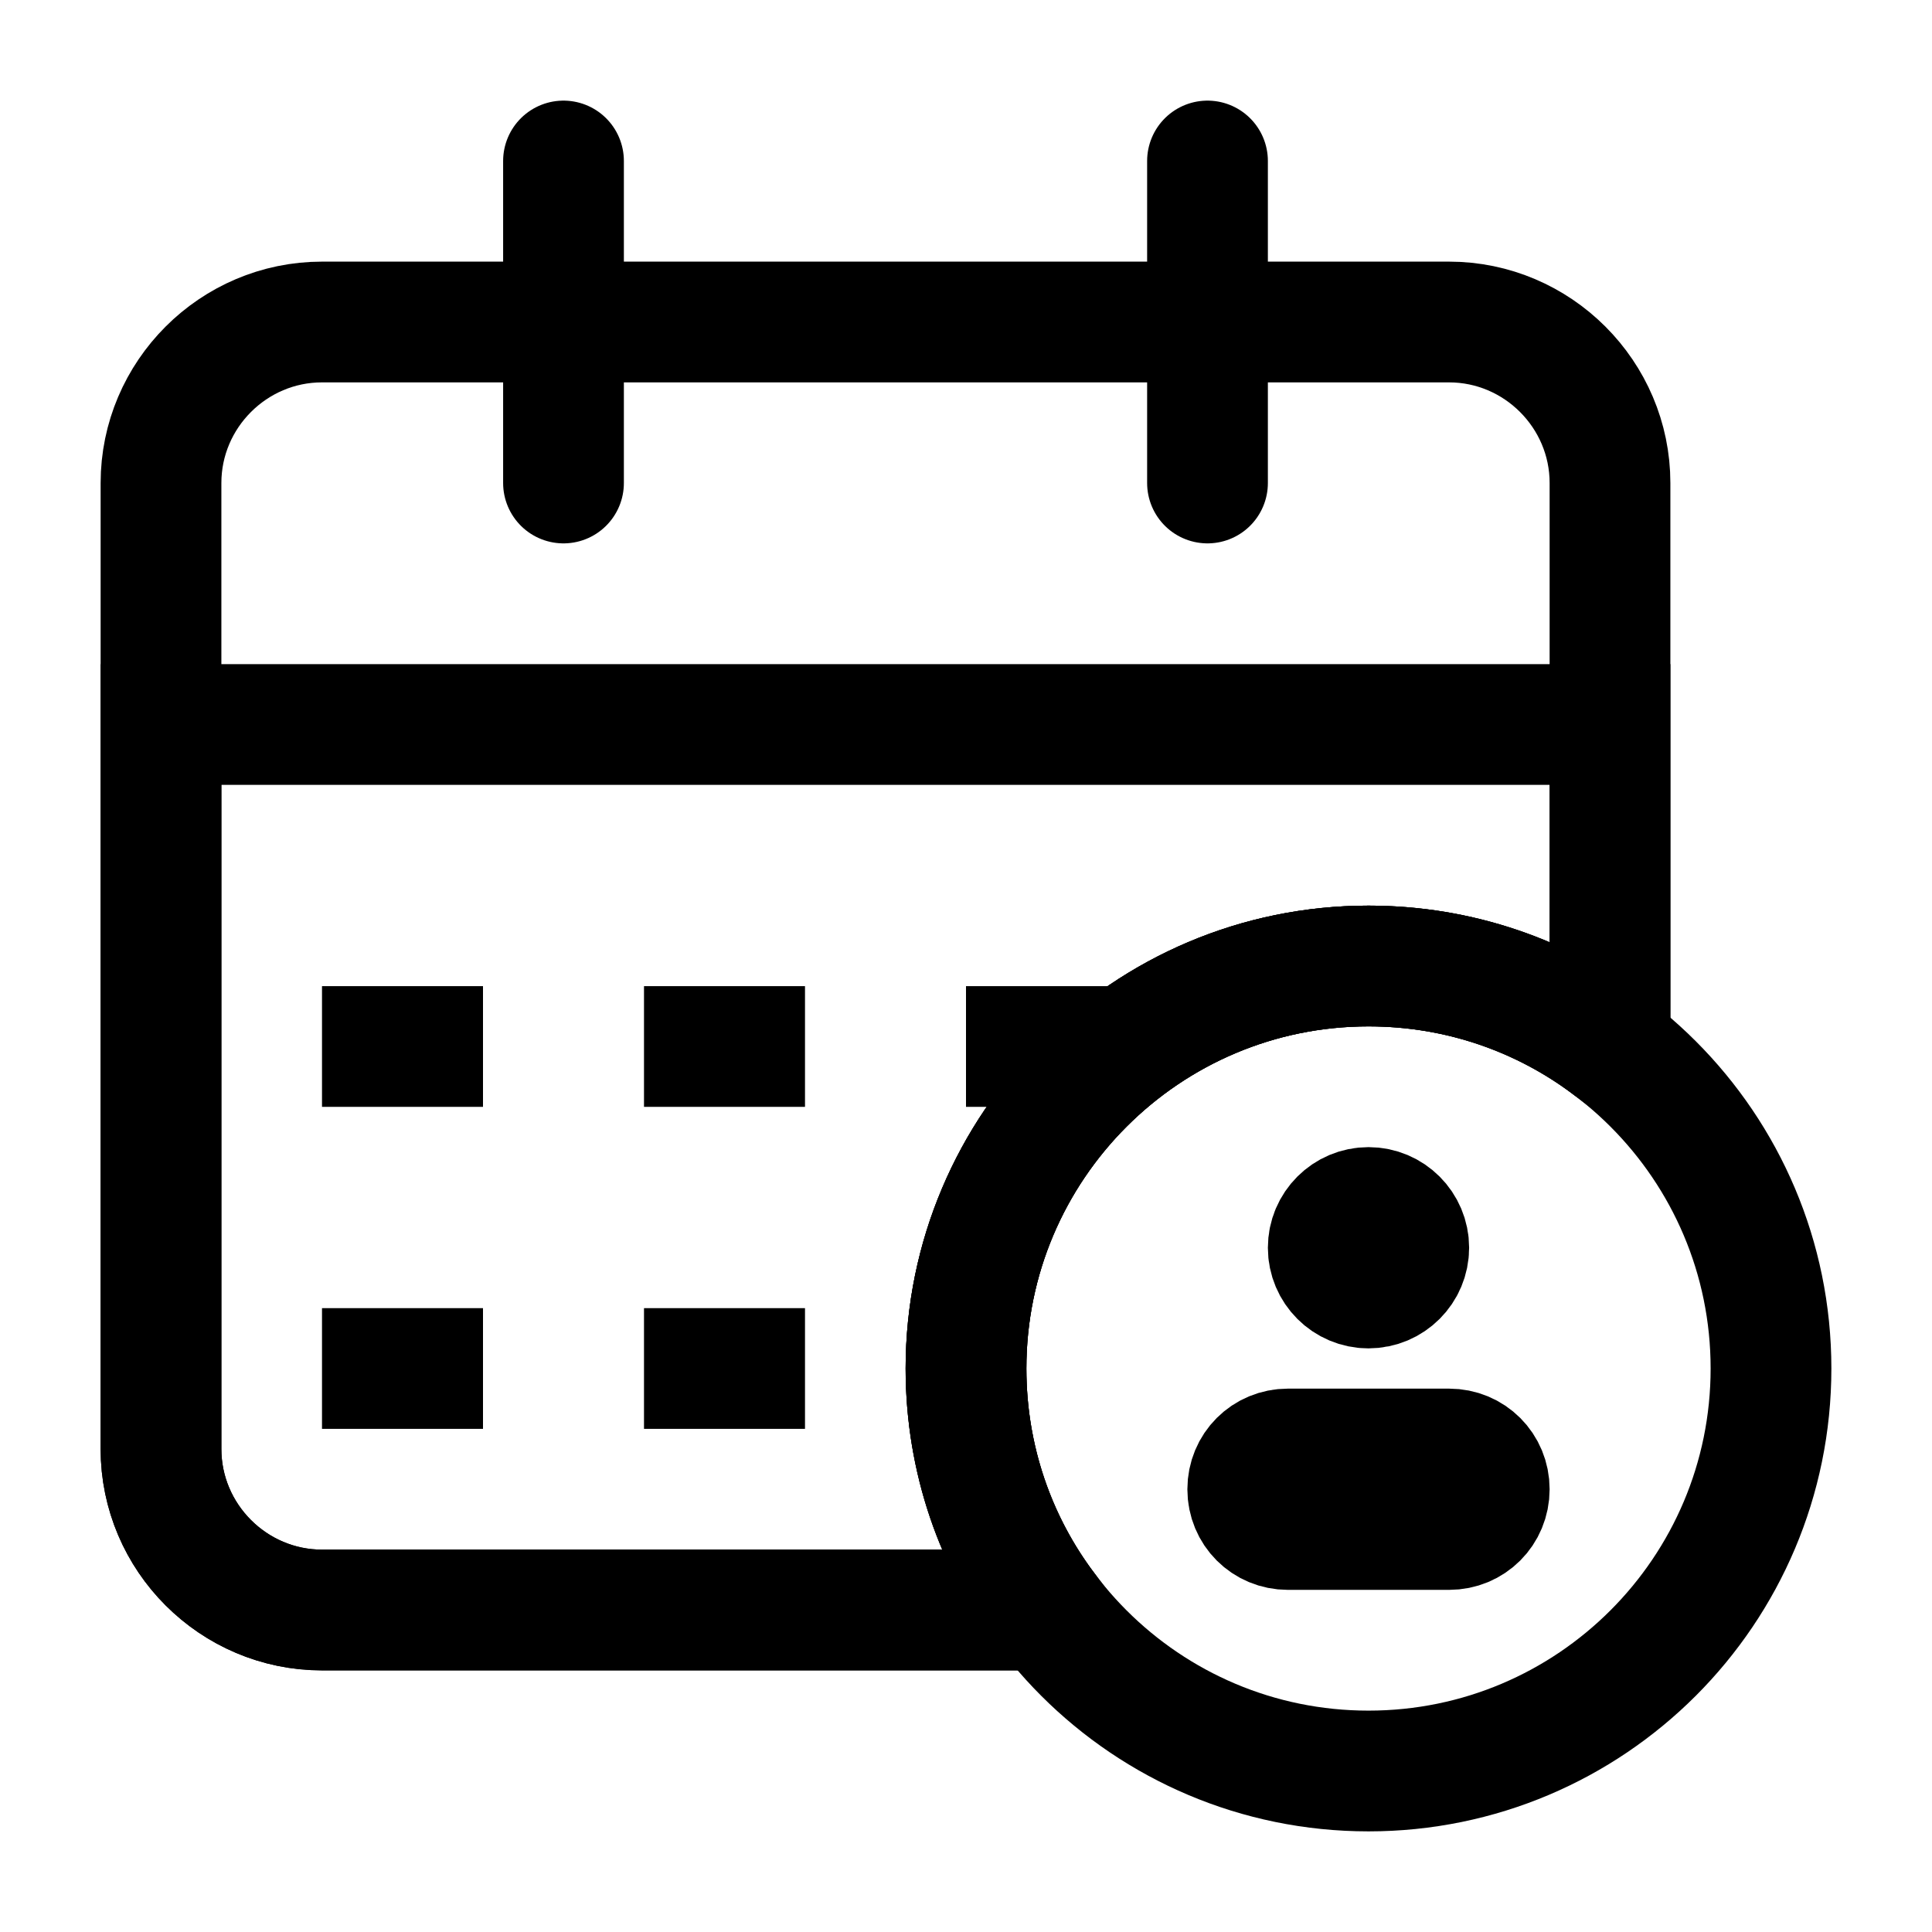 <svg width="24" height="24" viewBox="0 0 24 24" fill="none" xmlns="http://www.w3.org/2000/svg">
<path d="M20 13C19.17 12.37 18.13 12 17 12C14.24 12 12 14.24 12 17C12 18.13 12.37 19.17 13 20H4C2.9 20 2 19.1 2 18V9V6C2 4.9 2.9 4 4 4H18C19.1 4 20 4.9 20 6V9V13Z" stroke="black" stroke-width="1.5" stroke-miterlimit="10" stroke-linecap="round" stroke-linejoin="round"/>
<path d="M20 13C19.17 12.37 18.13 12 17 12C14.24 12 12 14.24 12 17C12 18.13 12.37 19.17 13 20H4C2.9 20 2 19.1 2 18V9H20V13Z" stroke="black" stroke-width="1.5" stroke-miterlimit="10" stroke-linecap="round"/>
<path d="M15 2V6" stroke="black" stroke-width="1.5" stroke-miterlimit="10" stroke-linecap="round" stroke-linejoin="round"/>
<path d="M7 2V6" stroke="black" stroke-width="1.5" stroke-miterlimit="10" stroke-linecap="round" stroke-linejoin="round"/>
<path d="M4 13H6" stroke="black" stroke-width="1.5" stroke-miterlimit="10" stroke-linejoin="round"/>
<path d="M8 13H10" stroke="black" stroke-width="1.5" stroke-miterlimit="10" stroke-linejoin="round"/>
<path d="M12 13H14" stroke="black" stroke-width="1.5" stroke-miterlimit="10" stroke-linejoin="round"/>
<path d="M4 17H6" stroke="black" stroke-width="1.5" stroke-miterlimit="10" stroke-linejoin="round"/>
<path d="M8 17H10" stroke="black" stroke-width="1.5" stroke-miterlimit="10" stroke-linejoin="round"/>
<path d="M17 22C19.761 22 22 19.761 22 17C22 14.239 19.761 12 17 12C14.239 12 12 14.239 12 17C12 19.761 14.239 22 17 22Z" stroke="black" stroke-width="1.5" stroke-miterlimit="10" stroke-linecap="round" stroke-linejoin="round"/>
<path d="M18 19H16C15.72 19 15.5 18.78 15.5 18.5C15.5 18.22 15.72 18 16 18H18C18.28 18 18.5 18.22 18.5 18.5C18.5 18.78 18.28 19 18 19Z" stroke="black" stroke-width="1.5" stroke-miterlimit="10" stroke-linecap="round" stroke-linejoin="round"/>
<path d="M16.99 15.5H17" stroke="black" stroke-width="1.5" stroke-miterlimit="10" stroke-linecap="round" stroke-linejoin="round"/>
<path d="M17 16C17.276 16 17.5 15.776 17.5 15.5C17.5 15.224 17.276 15 17 15C16.724 15 16.5 15.224 16.5 15.5C16.5 15.776 16.724 16 17 16Z" stroke="black" stroke-width="1.5" stroke-miterlimit="10" stroke-linecap="round" stroke-linejoin="round"/>
</svg>
